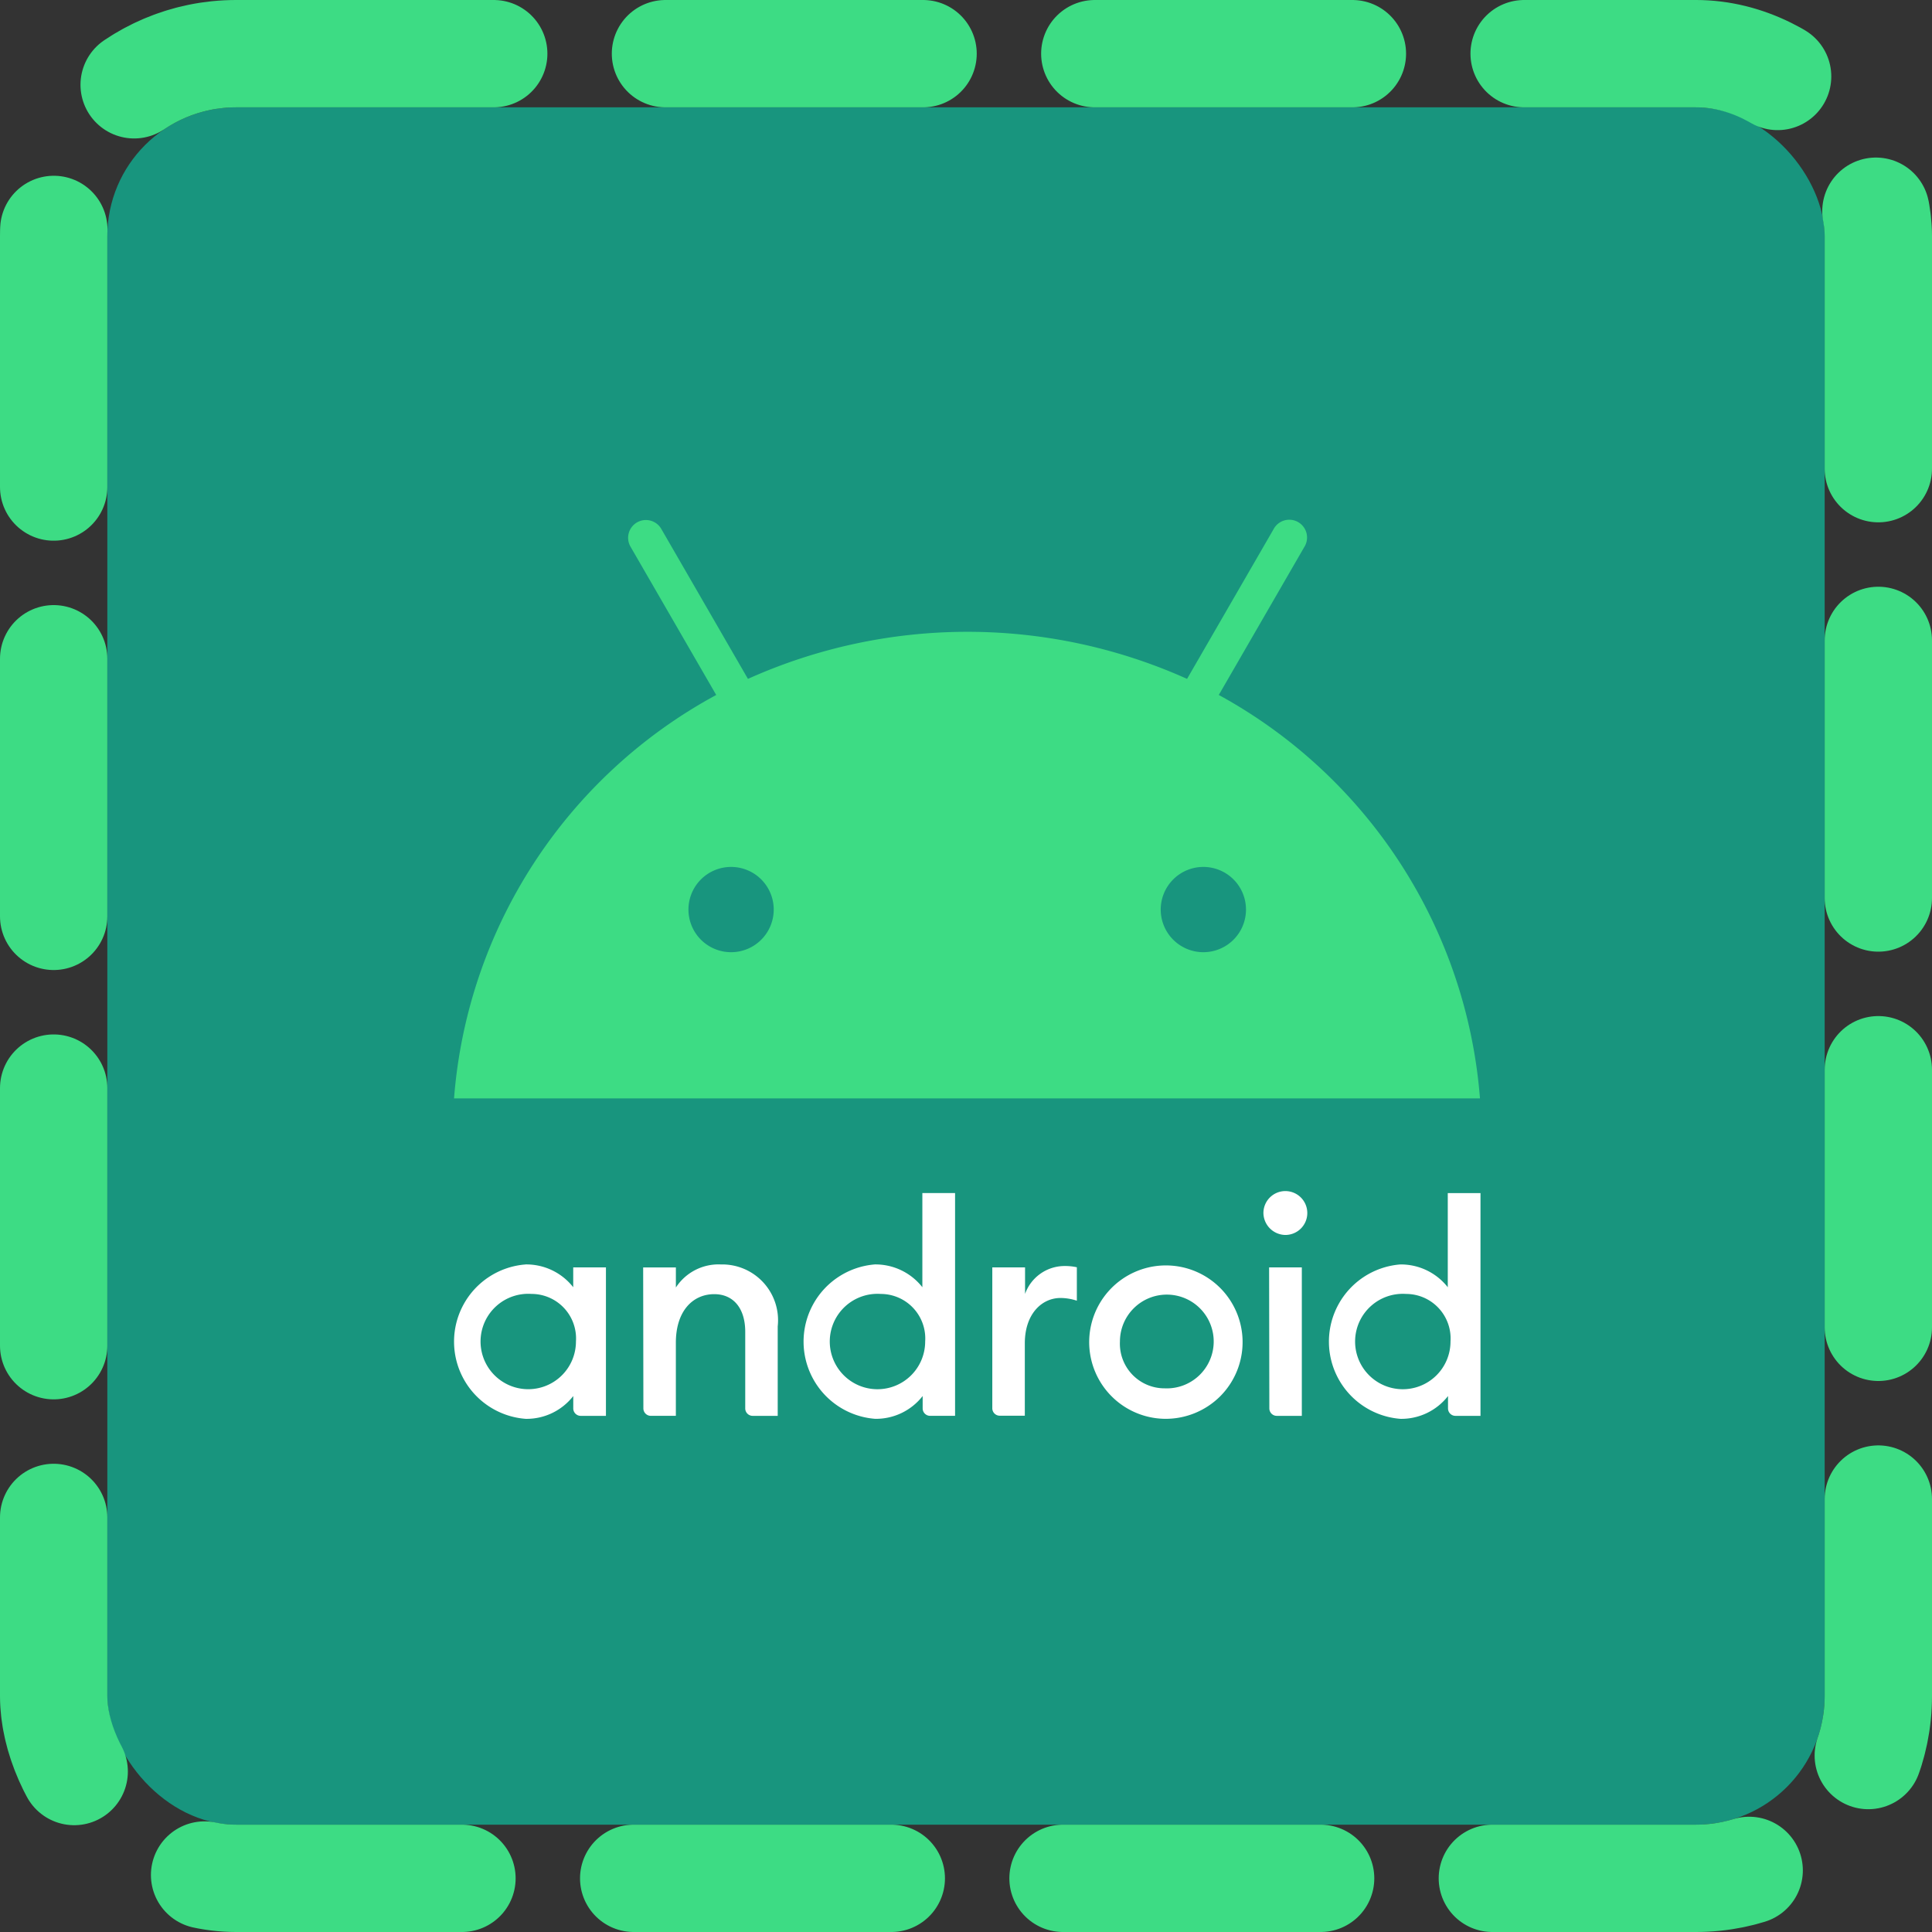<svg xmlns="http://www.w3.org/2000/svg" xmlns:xlink="http://www.w3.org/1999/xlink" width="90" height="90" viewBox="0 0 90 90"><rect x="0" y="0" width="90" height="90" fill="#333333" stroke="none"/><defs><clipPath id="a"><rect width="50" height="50" transform="translate(252.845 765.845)" fill="none"/></clipPath></defs><g transform="translate(-119 -894)"><g transform="translate(124 899)" fill="#18957e" stroke="#3ddc84" stroke-linecap="round" stroke-linejoin="round" stroke-width="5" stroke-dasharray="12 8"><rect width="80" height="80" rx="6" stroke="none"/><rect x="-2.5" y="-2.5" width="85" height="85" rx="8.5" fill="none"/></g><g transform="translate(-113.845 148.155)" clip-path="url(#a)"><g transform="translate(253.996 770.084)"><path d="M36.513,334.264a2.222,2.222,0,1,0,2.066,2.216,2.074,2.074,0,0,0-2.066-2.216m-.277-1.374a2.775,2.775,0,0,1,2.216,1.062v-.923h1.524v6.915H38.8a.347.347,0,0,1-.346-.346v-.577a2.757,2.757,0,0,1-2.216,1.062,3.606,3.606,0,0,1,0-7.192m5.472.139h1.524v.935a2.37,2.37,0,0,1,2.1-1.074,2.6,2.6,0,0,1,2.644,2.886v4.167H46.811a.347.347,0,0,1-.346-.346V336.03c0-1.1-.554-1.755-1.443-1.755-1,0-1.789.785-1.789,2.263v3.405H42.066a.347.347,0,0,1-.346-.346Zm11.071,1.235a2.222,2.222,0,1,0,2.066,2.216,2.074,2.074,0,0,0-2.066-2.216M52.5,332.89a2.775,2.775,0,0,1,2.216,1.062v-4.387h1.524v10.378H55.076a.347.347,0,0,1-.346-.346v-.577a2.757,2.757,0,0,1-2.216,1.062,3.607,3.607,0,0,1-.012-7.192m5.472.139H59.5v1.235a1.958,1.958,0,0,1,1.824-1.3,2.541,2.541,0,0,1,.589.058v1.558a2.45,2.45,0,0,0-.762-.127c-.866,0-1.662.739-1.662,2.113v3.371H58.32a.347.347,0,0,1-.346-.346Zm8.035,5.633a2.184,2.184,0,1,0-2.089-2.182,2.08,2.08,0,0,0,2.089,2.182m0,1.42a3.573,3.573,0,1,1,2.566-1.034,3.6,3.6,0,0,1-2.566,1.034m4.86-7.053h1.524v6.915H71.226a.347.347,0,0,1-.346-.346Zm.762-1.512a1.037,1.037,0,0,1-1.027-1.027,1.022,1.022,0,1,1,1.027,1.027m5.622,2.748a2.222,2.222,0,1,0,2.066,2.216,2.074,2.074,0,0,0-2.066-2.216m-.277-1.374a2.775,2.775,0,0,1,2.216,1.062v-4.387h1.524v10.378H79.549a.347.347,0,0,1-.346-.346v-.577a2.757,2.757,0,0,1-2.216,1.062,3.607,3.607,0,0,1-.012-7.192" transform="translate(-32.9 -298.227)" fill="#fff"/><path d="M68.525,66.849l3.983-6.892a.828.828,0,1,0-1.431-.831L67.047,66.1a24.944,24.944,0,0,0-20.456,0l-4.029-6.973a.828.828,0,1,0-1.432.831l3.983,6.892A23.429,23.429,0,0,0,32.9,85.643H80.692A23.512,23.512,0,0,0,68.525,66.849ZM45.806,78.832a1.986,1.986,0,1,1,1.986-1.986A1.986,1.986,0,0,1,45.806,78.832Zm22,0a1.986,1.986,0,1,1,1.986-1.986A1.986,1.986,0,0,1,67.809,78.832Z" transform="translate(-32.9 -58.714)" fill="#3ddc84"/></g></g></g></svg>